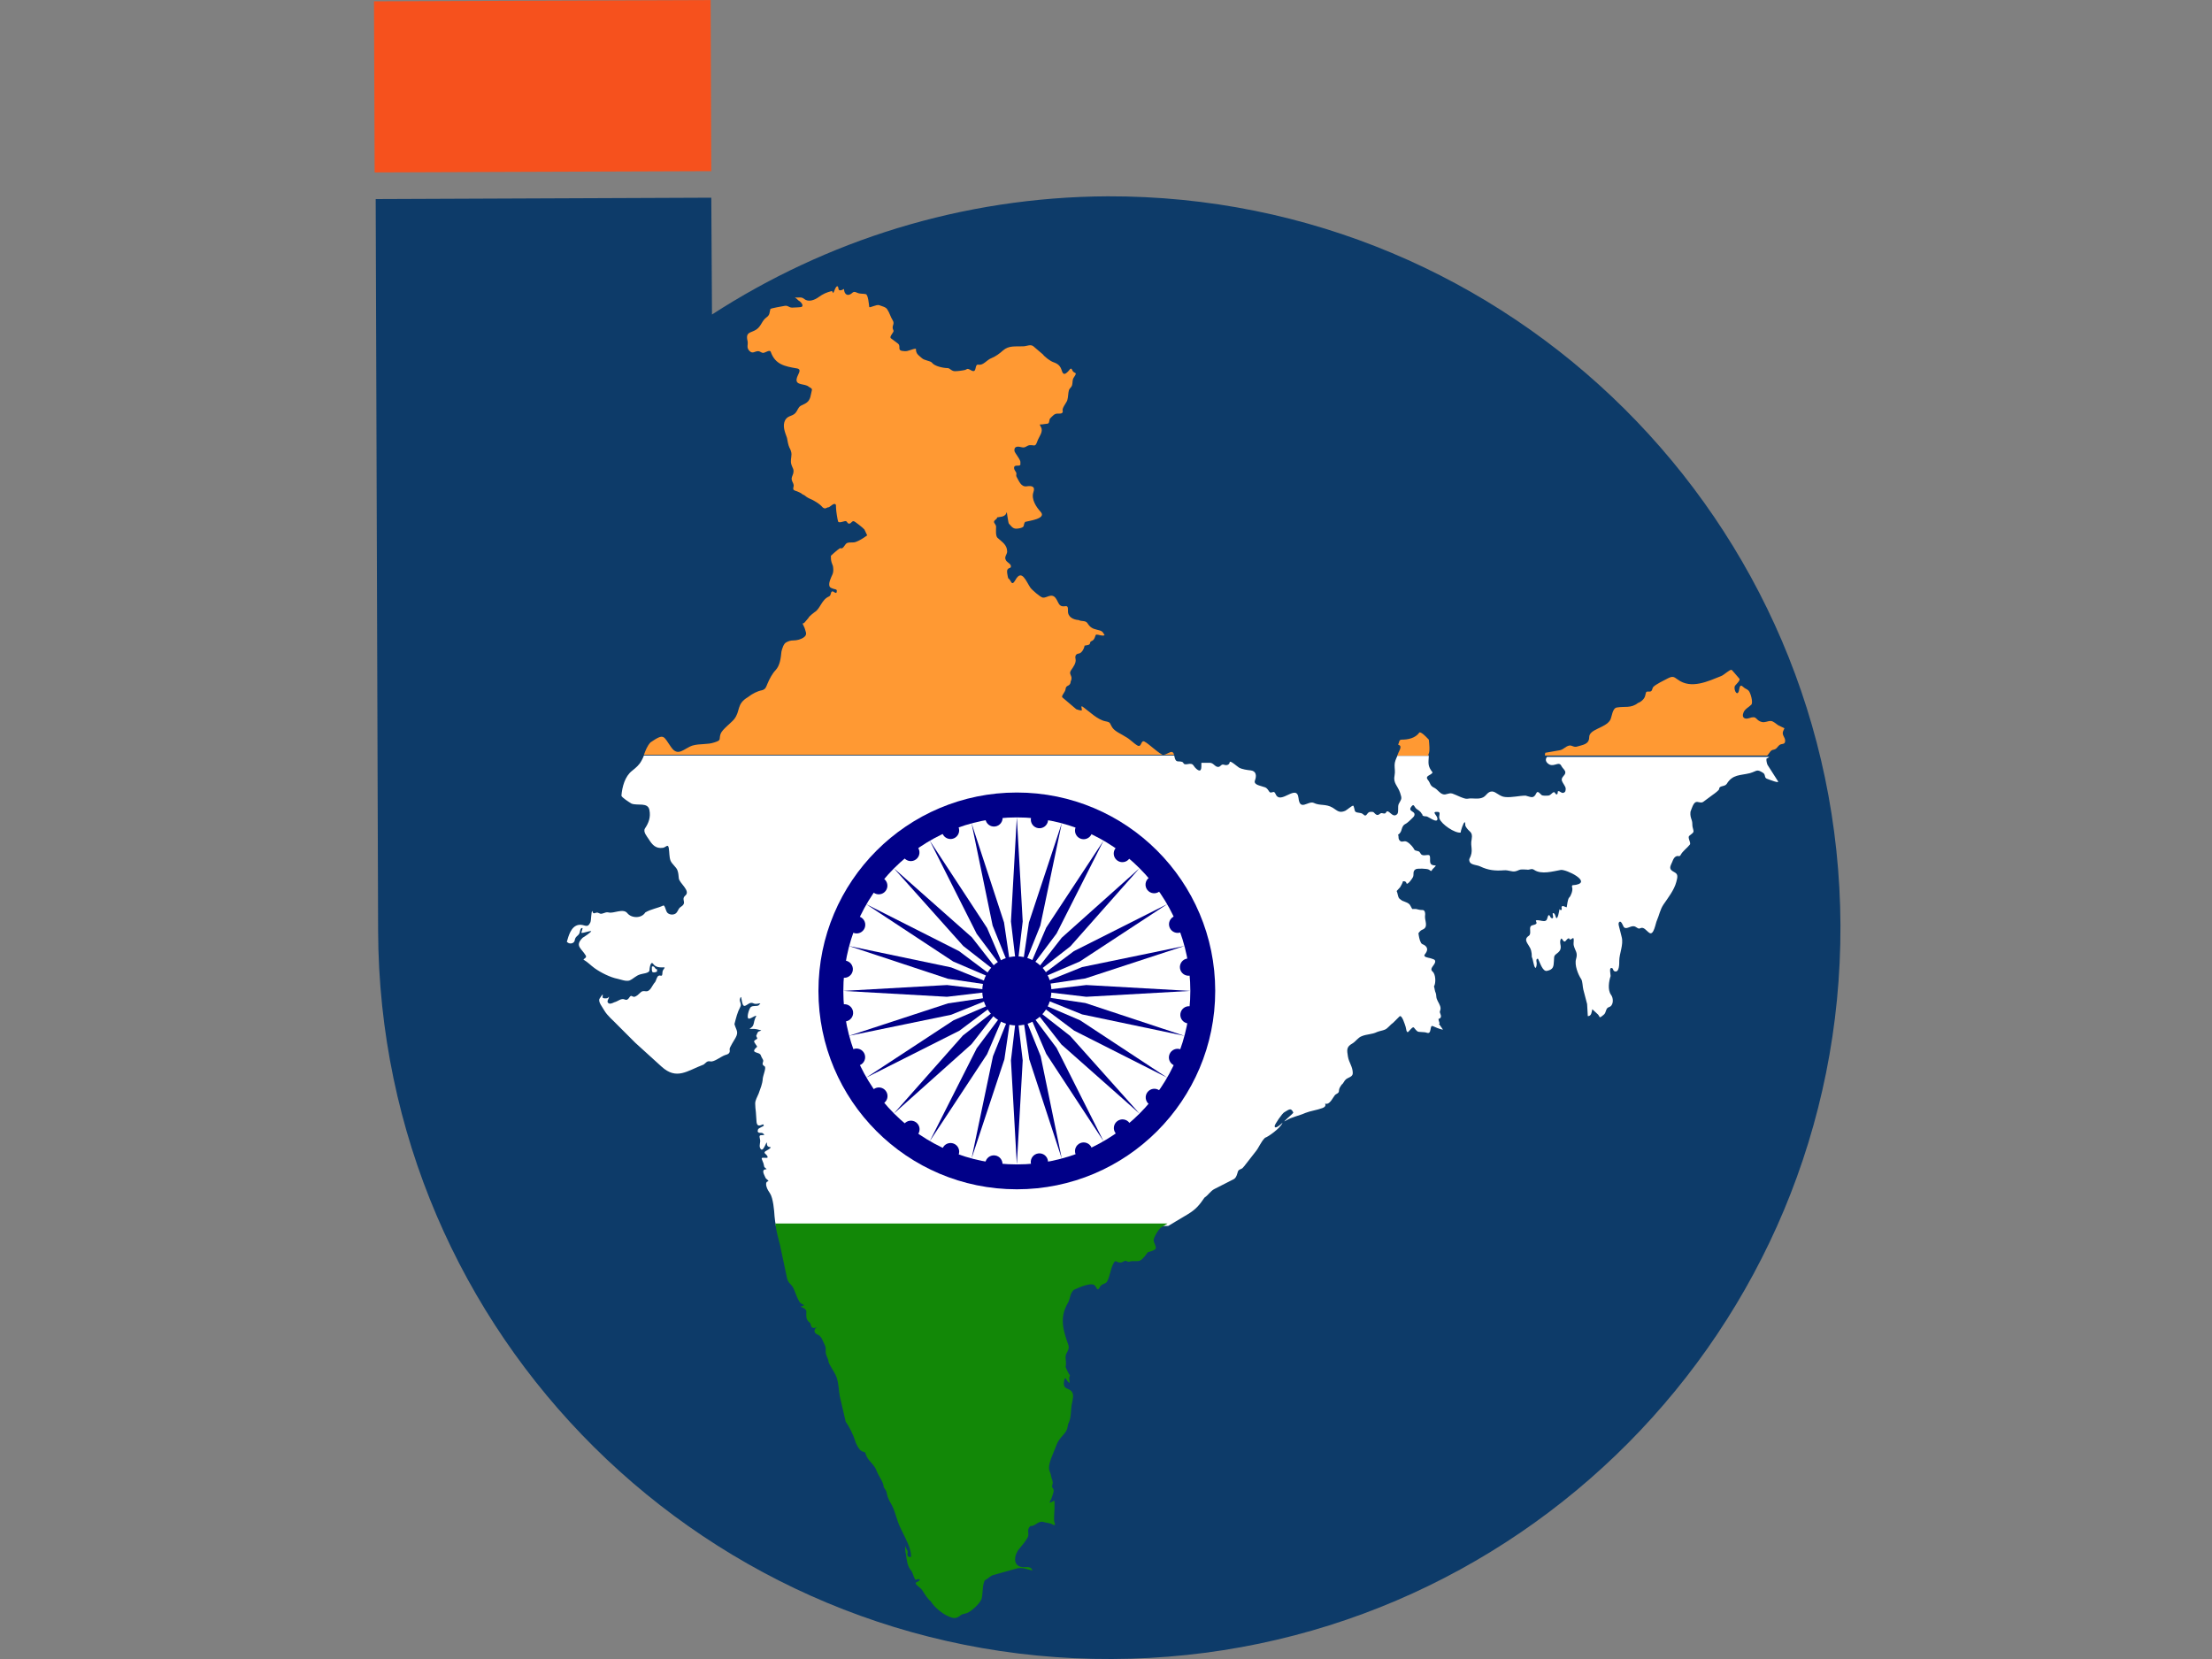 <?xml version="1.0" encoding="utf-8"?>
<!-- Generator: Adobe Illustrator 21.0.0, SVG Export Plug-In . SVG Version: 6.00 Build 0)  -->
<svg version="1.1" xmlns="http://www.w3.org/2000/svg" xmlns:xlink="http://www.w3.org/1999/xlink" x="0px" y="0px"
	 viewBox="0 0 640 480" style="enable-background:new 0 0 640 480;" xml:space="preserve">
<rect x="0" y="0" width="640" height="480" fill="#808080" stroke="none"/>
<style type="text/css">
	.st0{opacity:0.9;}
	.st1{fill:#003366;}
	.st2{fill:#F6511D;}
	.st3{fill:#FF9933;}
	.st4{fill:#FFFFFF;}
	.st5{fill:#128807;}
	.st6{fill:#000088;}
</style>
<g id="Layer_1">
	<g>
		<g class="st0">
			<path class="st1" d="M532.5,267.7c0.4,116.8-93.9,211.9-210.8,212.3c-116.8,0.5-211.9-93.7-212.3-210.7l-0.7-211.7l97.1-0.4
				L206,91c32.9-21.3,72.2-34,114.5-34.2C437,56.5,532,150.8,532.5,267.7z"/>
		</g>
		
			<rect x="108.3" y="0.2" transform="matrix(1 -3.711538e-03 3.711538e-03 1 -9.152296e-02 0.583)" class="st2" width="97.4" height="49.5"/>
	</g>
</g>
<g id="Layer_2">
	<path class="st3" d="M336.6,218.4c-0.8,0.1-4.2-3.2-5.4-3.8c-1.2-0.7-0.8,1.8-2.1,1.1c-1.2-0.7-2.1-1.8-3.4-2.5
		c-1.2-0.8-3-1.5-3.8-2.6c-0.9-1.3-0.4-1.6-2-1.9c-2.3-0.4-4.8-2.9-6.6-4.2c-0.8-0.5-0.2,0.5-0.3,1c-0.1,0.2-1.4-0.2-1.6-0.3l-4-3.4
		c-0.5-0.4,0.8-1.5,0.9-2.4c0.1-1.4,1.4-0.6,1.5-2.3c0.8-1.6-0.8-1.9,0.1-3.2c0.7-1,1.5-2.1,1.3-3.2c-0.2-0.8,0-1.5,0.9-1.6
		c0.9-0.1,1.6-1.5,1.7-2.3c0.4-0.1,0.9-0.1,1.3-0.3c0.5-0.3,0.1-0.8,0.7-1c1.1-0.4,1-1.8,1.4-1.9v0l0,0c0.8,0,1.6,0.5,2.4,0.2v0
		c-0.6-1.2-0.9-1.3-2.2-1.6c-1.3-0.3-2-0.7-2.7-1.8c-0.6-1-1.7-0.5-2.6-1c-1.6-0.1-3.2-0.9-3.1-2.7c0.1-2.4-1.1-0.6-2.3-1.6
		c-0.5-0.4-0.8-1.5-1.3-2.1c-1.2-1.5-2.6,0.1-3.7-0.1c-0.7-0.1-3.2-2.3-3.6-2.9c-1.2-1.8-2.5-5.5-4.3-2.2c-1.2,2.1-1.2,0-2.1-0.5
		c-0.1-0.4-0.6-2.4-0.1-2.6c0.1-0.3,0.5-0.3,0.8-0.5c0.5-1-1.1-1.4-1.4-2.2c-0.5-0.9,0.4-1.6,0.4-2.4c0-2-1.5-2.8-2.8-4
		c-0.6-0.6-0.4-2.4-0.4-3.2c0-0.6-0.6-1-0.6-1.4c0-0.6,0.9-0.7,0.9-1.3c0.9-0.2,1.9-0.1,2.5-0.9c0.1-0.1,0.3-0.7,0.3-0.6h0
		c0.1,0.5,0.4,3,0.6,3.3c1.2,1.4,1.5,1.7,3.3,1.3c1.5-0.4,0.7-0.8,1.4-1.8c1-0.3,6.3-0.9,4.5-2.9c-1.3-1.4-2.8-3.7-2.1-5.7
		c0.6-1.7-0.5-1.9-1.9-1.7c-1.7,0.3-2.3-1.6-3-2.8c-0.2-0.4,0.1-0.8-0.1-1.2c-0.2-0.4-0.6-0.8-0.6-1.3c0-1.4,2.2,0.1,1.8-1.5
		c0.4-0.6-1.7-2.9-1.7-3.5c-0.1-1.5,1.3-1.2,2.1-1c1.1,0.3,1.4-0.5,2.3-0.6c1.5-0.1,1.6,0.7,2.3-1.3c0.5-1.3,1.7-2.6,1-3.9
		c-0.6-1.2-0.5-0.6,0.9-0.9c1.4-0.2,1.3,0.1,1.6-1.4c0-0.2,1.2-1.3,1.4-1.4c0.9-0.6,2.4,0.3,2.4-1c-0.4-0.7,1.1-2.4,1.3-3.1
		c0.3-1,0.2-2,0.5-3c0.2-0.5,0.7-0.7,0.9-1.4c0.2-0.8,0-1.5,0.5-2.2c1.3-1.9,0-0.8-0.5-2.2c-0.4-0.9-0.8,0.2-1.2,0.5
		c-0.9,0.9-1.4,1-1.8-0.3c-0.4-1.3-1-1.9-2.4-2.4c-0.9-0.3-2.5-1.5-3.1-2.3c-0.9-0.7-1.7-1.5-2.7-2.3c-0.8-0.7-2,0-3,0
		c-2.2,0.1-4.1-0.3-5.8,1.2c-1,0.9-2.1,1.7-3.3,2.2c-1.4,0.5-2.4,2.2-3.8,1.9c-0.9-0.2-0.7,1.3-1.1,1.7c-0.6,0.7-1.8-1-2.4-0.3
		c-0.1-0.1-0.1,0-0.2,0.1c-0.8,0.2-2.3,0.4-3.1,0.4c-1,0-1.5-0.9-2.1-0.9c-1.2,0-3.8-0.5-4.6-1.6c-0.4-0.5-2.2-0.6-2.9-1.3
		c-1-0.9-1.7-1.2-1.7-2.7l0,0c-1.1,0-2.1,0.8-3.3,0.7c-2.5-0.1-0.8-1.3-1.9-2.2l-2-1.5c-0.7-0.5,1-1.8,0.7-2.3
		c-0.7-1.4,0.5-1.7-0.2-2.9c-0.7-1.1-0.9-2.2-1.6-3.2c-0.4-0.7-1.6-0.9-2.3-1.2c-0.8-0.3-2.8,0.9-2.9,0.5c-0.1-0.7-0.3-3.5-1-3.7
		c-0.9-0.2-1.6,0-2.5-0.4c-1.4-0.7-1.2,0.3-2.4,0.6c-1,0.2-1.4-0.9-1.4-1.7c-0.3,0.1-0.6,0.4-1.1,0.4c-0.7,0-0.4-0.8-0.7-1.1
		c-0.5-0.5-1.1,1.6-1.3,1.9l-0.4-0.6c-1.6,0.4-2.5,0.8-3.9,1.8c-1.1,0.8-2.9,1.5-4.1,0.5c-1-0.8-1.7-0.2-2.7-0.5l1.1,1
		c0.5,0.2,1.6,1.4,0.8,1.8c-0.2,0.1-2.3,0.2-2.7,0.2c-1,0-1.2-0.7-2.2-0.5c-0.6,0.1-4,0.7-4.1,0.9c-0.3,1-0.1,1.7-1.1,2.4
		c-1.4,1-1.5,2.5-2.9,3.5c-1.6,1.1-3.3,0.6-2.6,3.4c0.2,1.1-0.4,1.8,0.5,2.8c1,1,1.5,0.1,2.6,0.1c0.4,0,0.8,0.4,1.3,0.5
		c0.6,0.1,2-1.1,2.3-0.3c1.3,3.7,4.1,4.2,7.6,4.8c1.6,0.3,0.1,1.8-0.1,3c-0.4,2,2.4,1.3,3.5,2.3c1.3,0.7,0.9,0.7,0.7,1.9
		c-0.3,1.6-0.6,2.5-2.2,3.2c-1.4,0.6-1.3,0.8-2,2c-0.9,1.6-2.4,1-3.3,2.5c-0.9,1.7-0.1,3.5,0.5,5.2c0.1,0.7,0.4,2.2,0.7,2.8
		c0.3,0.5,0.6,1.3,0.6,1.9c0,1.1-0.4,1.9,0,3.1c0.3,1,0.8,1.2,0.5,2.5c-0.2,0.7-0.6,1.2-0.4,1.9c0.1,0.5,0.4,0.8,0.5,1.3
		c0.2,0.6-0.5,1.4,0.3,1.7c0.9,0.4,1.6,0.5,2.4,1.2c0.4,0.1,0.7,0.4,1.1,0.7c0.6,0.4,1.2,0.6,1.8,0.9c0.7,0.4,1.4,0.8,2,1.3
		c0.6,0.4,0.8,1.1,1.6,1.1l0.7-0.3c0.5,0.1,1.2-0.9,1.9-1c0.7,0,0.4,0.8,0.5,1.3c0,0.6,0.4,3.3,0.6,3.8c0.3,0.6,1.9-0.3,2.3-0.1
		c0.4,0.2,0.4,0.8,1,0.7c0.5-0.1,0.7-0.8,1.2-0.7c0.3,0,2.8,2,3.1,2.4l0.8,1.7c-1.1,0.8-2.4,1.6-3.3,1.9c-0.8,0.3-1.6,0-2.5,0.3
		c-0.7,0.3-1.1,1.9-1.9,1.5c-0.2-0.1-1.5,1-2.8,2.2c0,0.7,0,1.2,0.2,1.9c0.1,0.4,0.3,0.7,0.4,1.1c0.1,0.7,0.2,1.5-0.1,2.3
		c-0.4,0.9-1.4,2.8-0.8,3.7c0.2,0.4,1.5,0.7,1.9,0.8c0,0.3,0.2,0.1,0.1,0.5c0,1-0.9,0-1.2,0c-0.7,0-0.3,1.2-1.1,1.5
		c-2.1,0.9-2.5,3.6-4.1,4.5c-0.4,0.3-1.6,1.2-1.8,1.7c-0.1,0.1-0.9,1.1-1.1,1.3c-0.2,0.2-0.4,0.3-0.6,0.3l0.6,1.3
		c0.2,0.9,0.9,1.8-0.1,2.6c-0.9,0.7-2.1,1-3.2,1c-0.8,0-1.4,0.2-2.1,0.6c-0.7,0.4-1.1,1.8-1.3,2.6c-0.2,1.9-0.4,4-1.7,5.4
		c-0.9,0.9-1.8,2.6-2.3,3.8c-0.4,0.9-0.5,1.7-1.6,2c-1.5,0.3-2.8,1-4.1,2c-3.4,2-2.1,4-4,6.4c-1,1.2-3.4,2.9-3.9,4.2
		c-0.6,1.7,0.4,1.8-1.8,2.5c-2,0.7-4.2,0.3-6.3,0.9c-2.5,0.8-4.2,3.4-6.2,0.5c-2.3-3.2-1.9-4.2-6-1.4c-1,1.1-1.4,2.3-1.9,3.6h153.4
		C339.2,216.6,338.1,218.2,336.6,218.4L336.6,218.4z"/>
	<path class="st3" d="M413.3,218.2c0.5-0.7,0.2-3.3,0.1-4.2c-0.5-0.5-2-2.2-2.7-2.1c-1.2,1.7-3.3,2.1-5.2,2.1c-0.8,0-0.6,0.9-1,1.4
		c0.4,0.3,0.7,0.2,0.7,0.8c0,0.5-0.4,1.1-0.6,1.6c-0.1,0.3-0.2,0.6-0.4,0.9h9.1C413.3,218.5,413.3,218.4,413.3,218.2L413.3,218.2z"
		/>
	<path class="st3" d="M515.9,211.6l0.4-0.9l-1.7-0.8c-0.7-0.4-1.5-1.3-2.3-1.3c-0.9,0-1.6,0.5-2.5,0.3c-2.1-0.5-1.2-2-3.8-1.1
		c-1.2,0.4-2.1-0.2-1.6-1.5c0.3-1.1,1.6-1.7,2.3-2.4c0.6-0.6-0.2-3.5-0.8-4.1c-0.5-0.5-1-0.5-1.6-1.1c-0.8-0.8-1,0.1-1.1,0.8
		c-0.4,2.3-1.6,0.3-1.3-0.9c0.1-0.4,1.9-1.8,1.3-2.3c-0.3-0.3-2-2.4-2.2-2.5c-0.6-0.1-2.2,1.5-3,1.8c-3.8,1.5-8.7,3.9-12.6,1
		c-1.2-0.9-1.5-1-2.9-0.3c-1,0.5-3.4,1.7-4.1,2.4c-0.5,0.5-0.2,1.5-1.3,1.4c-1.1-0.1-0.8,0.3-1.1,1.2c-0.2,0.9-1.2,1.8-2.1,2.1
		c-2,1.6-3.9,0.9-6.1,1.3c-1.3,0.2-1.4,2.6-1.9,3.6c-1.4,2.4-6.1,2.6-6.1,5c0,2.1-1.9,2.2-3.5,2.7c-0.9,0.3-1.5-0.4-2.2-0.3
		c-1.2,0.2-1.8,1.3-3,1.4l-4,0.7c-0.1,0.3-0.1,0.5-0.1,0.8h64.3c0.1-0.1,0.1-0.1,0.2-0.2c0.6-0.7,0.8-1.4,1.7-1.5
		c0.9-0.2,1-0.8,1.6-1.3c0.7-0.6,1.7,0,1.7-1.3C516.5,213.3,515.5,212.7,515.9,211.6L515.9,211.6z"/>
	<path class="st4" d="M448.3,221.2c1.5,0.7,2.8-1.1,3.5,0.5c0.3,0.6,1.1,1.1,1.1,1.8c0,0.9-1.3,1.3-1,2.4c0.3,0.8,1,1.5,1.1,2.2
		c0,0.6,0,1.1-0.7,1.3c-0.6,0.1-0.9-0.5-1.4-0.5c-0.4,0,0,0.6-0.4,0.9c-0.4,0.3-0.6-0.7-0.9-0.6c-0.6,0.1-0.9,1-1.8,1
		c-0.4,0-1.5,0.1-1.8-0.2c-0.4-0.3-1.1-1.4-1.5-0.5c-0.8,1.7-1.5,1.1-3.1,0.7c-1.8,0-4,0.6-5.9,0.4c-1.6-0.1-2.7-1.6-3.8-1.6
		c-1.3,0-1.6,1.2-2.6,1.7c-1.4,0.7-3,0.1-4.5,0.4c-0.9,0.2-3.4-1.2-4.4-1.5c-1.1-0.3-1.8,0.5-2.7,0.2c-1-0.3-1.5-1.3-2.4-1.8
		c-1.5-0.7-1.1-1.3-2-2.4c-0.9-1.2,0.9-1.2,1.4-2.1c-1.5-1.9-1.2-2.7-1.1-4.8h-9.1c-0.4,0.9-0.8,1.7-0.8,2.7c0,1.1,0.2,1.8,0,2.9
		c-0.5,2.3,0.9,3,1.6,5.1c0.6,1.8,0.4,1.7-0.4,3.2c-0.4,0.8,0.1,2.5-0.5,3c-1.4,1.3-2.5-1.9-3.2-0.5c-0.3,0.6-1.1,0-1.5,0.2
		c-0.4,0.2-0.7,0.7-1.3,0.4c-0.8-0.5-0.5-0.9-1.7-0.8c-1.1,0-1,1.8-2.1,0.7c-0.7-0.7-2.1-0.2-2.4-1c-0.1-0.3-0.3-1.5-0.5-1.5
		c-0.4,0-1.7,1.2-2.3,1.5c-1.7,0.7-2.2,0-3.6-0.9c-2-1.2-3.7-0.5-5.5-1.4c-1.6-0.7-4,2.5-4.4-1.4c-0.5-4.3-5.2,2.1-6.6-1.1
		c-0.5-1.1-0.7-0.5-1.5-0.5c-0.5,0-0.7-1.4-1.9-1.6c-1-0.4-3.1-0.6-2.6-1.9c0.5-1.3,0.4-2.7-1.2-2.9c-1-0.1-2.5-0.3-3.4-0.8
		c-0.5-0.3-2.6-2.2-2.7-1.6c-0.1,0.8-0.9,1-1.5,0.8c-1.1-0.4-1,0.6-1.9,0.6c-1-0.1-1.2-1.1-2.3-1.2l-2.5,0c-0.1,0.5,0.4,3.3-1.4,1.8
		c-1.2-1-0.7-1.8-2.7-1.4c-1.4,0.2-0.8-0.5-1.6-0.7c-1.1-0.3-1.7,0.4-2.1-1.5c0-0.1,0-0.2-0.1-0.3H186.3c-0.2,0.5-0.4,1-0.7,1.5
		c-0.7,1.3-1.6,2-2.7,2.9c-2.1,1.6-2.9,4.7-3.1,7.2c0,0.5,2.4,2,2.9,2.3c1.7,0.7,4.8-0.5,5.2,1.9c0.4,2-0.2,3.7-1.3,5.3
		c-0.6,1,0.6,2.3,1.1,3.1c1,1.6,2,2.8,4.1,2.5c0.8-0.1,1.5-1.3,1.7,0.1c0.2,1.2,0.1,2.5,0.5,3.6c0.4,1,1.7,1.9,2,2.8
		c0.3,0.8,0.3,1.4,0.4,2.3c0.1,1.4,3.5,3.6,1.9,5c-1.4,1.2,0.6,2-1.2,3.2c-0.9,0.6-0.7,0.9-1.3,1.7c-0.6,0.8-2,0.8-2.7,0.1
		c-0.5-0.5-0.7-2.3-1.2-2.1c-1.7,0.8-3.5,1-5.2,2c-1.1,1.8-4,1.7-5.2,0.2c-1.2-1.5-4,0.2-5.4-0.2c-1.1-0.3-1.9,0.8-2.8,0.2
		c-1-0.6-1.6,0.8-1.9-0.6c-0.4,0-0.3,2.7-0.6,3.3c-0.9,1.9-1.7,0.4-3.4,0.7c-2.2,0.4-2.9,3.2-3.4,4.9l0,0c0.1,0.1,0.3,0.2,0.4,0.3
		c0.7,0.4,1.8,0.1,1.9-0.8c0.2-1.2,1-1.1,1.4-2.1c0.1-0.4,0.2-1.5,0.8-1.4c0.2,0-0.3,1.1-0.3,1.4c0.7,0.1,1.9-0.5,2.8-0.5
		c0.5,0-2.3,1.9-2.4,1.9c-2.4,2.4-0.4,3,0.9,5.2c0.4,0.7-1,1-0.6,1.2c1.2,0.7,2,1.6,3.1,2.4c1.8,1.3,4.6,2.7,6.7,3.1
		c0.9,0.2,2.4,0.8,3.4,0.5c1.2-0.5,1.8-1.4,3.2-1.8c0.5-0.2,2.5-0.3,2.6-1.1c0-0.4,0.3-3,1.1-1.9c0.8,1.1,2,1,3.3,1
		c0,0.3-0.4,0.6-0.5,0.9c-0.2,0.4-0.1,0.8-0.2,1.2c-0.1,0.6-0.6,0.1-1,0.3c-0.6,0.2-0.7,1.4-1.1,1.9c-0.8,0.8-1.3,2.8-2.7,2.6
		c-1.3-0.2-1.3,0.3-2.3,1.1c-0.7,0.5-1,0.7-1.7,0.3c-0.7-0.4-0.8,1.5-2,1c-1.1-0.5-1.9,0.5-3.1,0.8c-0.4,0.2-1.4,0.7-1.8,0.1
		c-0.4-0.5,0.3-1.1,0.3-1.7c-0.1,0-0.2,0.3-0.5,0.4c-0.3,0.1-1.1,0.1-1.3-0.1c-0.1-0.1,0-0.8,0-1c-0.1,0-0.8,1-0.9,1.2
		c-0.6,0.9,0.9,2.6,1.3,3.4c1,1.7,2.6,2.9,3.9,4.3l5.1,5.1l7.6,6.9c4.4,4,7.4,1.2,12.2-0.6c0.8-0.6,0.9-1.1,2-0.9
		c1,0.2,3-1.4,4.1-1.8c1.1-0.3,1.6-0.6,1.4-1.7c-0.1-0.5,1.4-2.7,1.7-3.3c1-1.8,0.2-2.2-0.3-4c0.5-1.9,0.8-3.3,1.7-5
		c0.5-1-0.5-1.5,0-2.6c0.5-1.2,0.2,2.8,1.4,2.3c0.8-0.3,1.4-1.2,2.4-0.7c0.6,0.3,1.2,0.1,1.8,0c0.4,0,0.2,0,0.1,0.1
		c-0.1,0.1-0.2,0.3-0.3,0.4c-0.6,0.5-1.7,0-2.4,0.6c-0.5,0.5-1.5,3.7-0.3,3.3c0.5-0.1,1.6-0.9,1.9-0.8c0.1,0-0.4,0.8-0.4,1
		c-0.3,0.7-0.2,1.4-0.7,2.1c-0.4,0.5-1.4,0.8-0.2,0.7c1.1-0.1,1.8,0.2,2.7,0.4c0.2,0.1-0.7,0.3-0.8,0.4c-0.3,0.3-0.4,0.8-0.6,1.2
		c0,0.2,0.5,0.8,0.2,0.9c-1,0.6-1,0.6-0.4,1.5c0.6,0.9,0.6,0.6,0,1.2c-1.4,1.5,1.2,1,1.5,2c0.2,0.5,0.3,0.7,0.6,1.2
		c0.5,0.8-0.7,1.3,0.5,2c0.6,0.3-0.4,2.6-0.5,3.5c-0.1,1.7-0.7,2.9-1.2,4.4c-0.4,1-1,1.9-1,2.9c0,0.8,0.1,1.6,0.2,2.5
		c0.1,1,0.1,1.9,0.2,2.9c0.2,1.3,0.9,1,1.9,0.6c0,0,0,0,0,0c0.1,0.1,0.2,0.3,0.2,0.4c-0.1,0.1-0.5,0.3-0.7,0.4c-0.3,0.2-1,0.4-1,0.8
		c0,0.2-0.2,0.4,0,0.6c0.2,0.4,0.8,0.2,1.2,0.3c0.1,0,1,0.6,0.4,0.6c-1.4,0-1.2,0.2-1,1.3c0.2,0.8-0.3,1.6,0,2.4
		c0.9,2.1,2-2.8,2-1.2c0,1.6,1.9,0.5,0.7,1.5c-0.6,0.5-2,0.8-1.1,1.5c0.3,0.2,1,1.1,0.3,1.1c-1.5,0-1.7-0.3-1.1,1.1
		c0.2,0.4,0.3,0.9,0.4,1.4c0.1,0.4,0.6,0.5,0.7,0.8c-1.8,0-0.6,1.7-0.3,2.5c0.1,0.3,1.2,0.9,0.7,1c-0.7,0.1-0.6,1.1-0.4,1.6
		c0.1,0.5,0.7,1.5,1,1.9c0.9,1.4,1.2,4.9,1.3,6.6c0.1,1,0.2,1.9,0.4,2.8h113.5l5.7-3.4c2.3-1.4,3.3-2.6,4.8-4.8
		c1.1-0.7,1.7-1.9,2.9-2.5l5.5-2.8c1.2-0.6,1-2.4,1.6-2.7c0.8-0.5,0.7-0.1,1.5-1.1l3.2-4.1c1.1-1.3,1.5-2.8,2.8-4.1
		c1-0.3,4.4-2.8,5-4.2c0.1-0.2,0.1-0.2,0-0.1c-0.5,0.5-2.2,2-2.2,0.9c0-0.5,2.2-3.7,2.8-4c1.4-0.8,1.9-1.4,2.6,0.1
		c0.1,0.2-3.9,3.4-2.1,2.3c1.8-1.1,3.6-1.3,5.6-2.2c1.5-0.6,3.3-0.8,4.9-1.4c1.4-0.5,0.7-1.3,0.8-1.3c1.3,0.5,2.2-1.7,2.8-2.4
		c0.4-0.5,1.2-0.5,1.2-1.3c0-0.7,0.4-1.2,0.8-1.8c0.5-0.3,0.7-1.1,1.2-1.5c0.7-0.6,2-0.7,2-1.8c0-1.9-1.1-3-1.4-4.8
		c-0.3-1.9-0.5-2.8,1.3-3.8c1-0.6,1.6-1.7,2.7-2.1c1.4-0.6,3-0.5,4.4-1.2c0.7-0.3,1.6-0.4,2.3-0.7c0.9-0.4,1.5-1.4,2.4-2l1.8-1.8
		c0.7-0.7,1.6,2.4,1.8,3c0.1,0.2,0.2,2,0.8,1.4c1.9-2.1,1.2-1.2,2.6-0.1c0.4,0.3,1.9,0.1,2.7,0.4c1.6,0.6,0.7-2.4,1.8-1.9
		c0.5,0.2,1.9,0.9,2.9,1l-1.2-1.7c0.1,0,0.2,0,0.2,0c0-0.4-0.3-0.9-0.3-1.4c0.9-0.2,0.8-0.9,0.5-1.6c-0.3-0.7,0.1-0.7,0.1-1.4
		c0-1-0.8-1.9-1.1-2.8c-0.2-0.5-0.1-1.2-0.3-1.7c-0.3-0.6-0.3-1.3-0.5-1.9c0.6-1,0.5-3.5-0.4-4.3c-1-0.8,0.4-1.7,0.7-2.6
		c0.3-1-0.7-1-1.5-1.3c-0.4-0.1-2-0.3-1.5-1c0.8-1,1.1-1.9,0-2.7c-0.4-0.3-0.8-0.2-1.1-0.8c-0.4-0.7-0.6-1.9-0.7-2.7
		c0.3-0.4,0.6-0.8,1.1-1c1.9-0.7,0.7-2.6,0.8-3.9c0.1-0.6,0.1-1.8-0.7-1.8c-0.7,0-1.2-0.1-1.9-0.3l-1.1,0c-0.2-0.3-0.3-0.6-0.5-0.9
		c-0.4-0.9-1.5-1.1-2.4-1.5c-0.3-0.2-0.6-0.4-0.9-0.7c-0.4-0.6-0.4-1.5-0.7-2.1l1-1.1c0.2-0.3,0.8-1.4,0.8-1.7
		c0.5-0.1,0.9,0,1.1,0.7c0.5,0.1,1.6-1.5,1.8-1.9c0.4-0.8-0.2-1.7,0.8-2.3c0.5-0.3,3.3-0.2,3.8,0.1c0.5,0.2,0.6,0.8,1,0
		c0.2-0.3,1-0.9,1-1.2c-2.3,0-1.4-1.5-1.7-2.7c-0.2-0.8-1.7,0.2-2.5-0.5c-0.2-0.2-0.4-0.8-0.8-0.9c-0.9-0.3-1,0-1.5-1
		c-0.4-0.6-1.6-1.9-2.4-1.9c-0.5,0-1,0.3-1.4-0.1c-0.7-0.6-0.3-1.2-0.6-1.8c1.5-0.9,0.6-2.4,2.3-3.2c0.3-0.1,2.1-1.8,2.3-2.1
		c0.9-1.7-2.2-1.2-0.6-3c0.6-0.7,0.7,0.3,1.3,0.8c0.4,0.3,1.3,0.8,1.5,1.4c0.5,0.1-0.3,0.8,1.4,0.8c0.5,0,3.2,2.2,3.2,0.7
		c0-1-1.9-2.1,0-2c1.2,0,0.2,1.2,0.6,2c0.6,1.6,4.4,4.2,6.1,4c0-0.4,0.8-3,1.2-3c0.2,0,0.1,0.9,0.2,1.1c1,1.9,2.2,1.4,1.8,3.8
		c-0.5,2.3,0.7,3.2-0.7,5.8c-0.1,1.8,2,1.5,3.2,2.1c2.3,1.1,4.3,1.3,6.9,1.1c1.2-0.1,2.2,0.5,3.2,0.3c0.6-0.1,1-0.4,1.5-0.5
		c0.6-0.1,1.3,0,1.8,0c0.9,0.2,1.4-0.5,2.2,0.1c2.1,1.4,5.4,0.4,7.7,0c1.6-0.2,8.9,3.4,4.4,4.3c-0.8,0.2-1.4-0.2-1.1,0.9
		c0.2,0.7-0.4,2.4-0.9,2.8c-0.4,0.4-0.6,2.2-0.7,2.8c-0.4,0-1.4-0.8-1.5,0c0,0.2,0.2,0.7-0.1,0.8c-0.1,0.1-0.4-0.1-0.4-0.2
		c-0.1,0-0.1,0-0.1,0c0,0.1-0.6,3.8-1.1,2.1c-0.1-0.3-0.3-1.1-0.8-1c-0.3,0.1,0.6,1.9-0.5,1.4c-0.3-0.2-0.5-1.3-0.9-0.6
		c-0.3,0.7-0.2,1.5-1.2,1.5c-0.7,0-1.6-0.4-2.3-0.2c-0.1,0.3,0.5,0.8-0.1,1.1c-0.7,0.4-1.6,0.1-1.6,1.3c0,0.6,0.2,1.6-0.3,2
		c-1.2,0.8-1,1.5-0.2,2.7c0.8,1.2,1,2,1,3.5c0.4,0.7,0.5,2.6,1,3.1c0.3,0.3,0.5-1.2,0.4-1.5c-0.1-0.4-0.2-1.2,0.4-1.1
		c0.5,0.9,1.3,3.8,2.6,3.5c1.9-0.4,1.9-1.3,2-2.9c0.1-1.5-0.1-1.4,1.2-2.4c1.6-1.4,0.1-2.6,0.8-3.9c0.3-0.6,0.6,0.8,1.1,0.7
		c0.4,0,0.7-1,1.3-0.9c0.2,0.8,0.9-0.1,1.2-0.1c0.3,0.5,0,1.3,0.1,2c0.4,1.8,1.3,2.1,0.7,4.1c-0.5,1.7,0.6,4.5,1.5,5.8
		c0.4,0.6,0.4,2.3,0.6,3l1.1,4.2l0.2,3.5c1.1,0,1.1-1.2,1.3-2c0,0,1.1,1,1.3,1.2c1.2,0.9,0.3,1.8,2,0.4c0.8-0.6,0.5-1.9,1.5-2.2
		c1.4-0.4,1.4-2.6,0.6-3.6c-1-1.4-0.6-3.9-0.1-5.4c0-0.5-0.4-2.2,0.1-2.3c0.7-0.2,0.5,0.7,1,0.9c1.5,0.6,1.4-2.4,1.4-3
		c0-2.1,1.3-4.7,0.7-6.9l-0.6-2.4c-0.1-0.5-0.6-1.7,0-2c0.5-0.3,1,1.2,1.2,1.5c0.7,0.9,1.9-0.4,3-0.2c0.6,0.1,1.2,0.9,1.7,0.6
		c1.1-0.6,1.8,0.7,2.7,1.3c1.3,0.9,1.8-2.8,2.2-3.6c0.7-1.6,0.9-3.1,1.9-4.6c1.3-1.9,3.1-4.2,3.7-6.5c0.2-0.9,0.7-2.1-0.3-2.7
		c-1-0.6-1.9-0.9-1.2-2.4c0.4-0.7,0.6-1.9,1.4-2.3c0.7-0.4,1,0.3,1.4-0.5c0.6-1.1,1.8-1.9,2.6-2.9c0.5-0.5-0.8-2.1-0.1-2.6
		c1.5-1.2,1.3-0.9,0.9-2.6c-0.1-0.6,0-1.2-0.2-1.8c-0.3-0.9-0.5-1.4-0.4-2.5c0.3-0.8,0.8-2.5,1.5-2.8c0.7-0.3,1.5,0.4,2.2-0.1l2.7-2
		c0.6-0.4,1.9-1.4,1.9-1.7c0-1.1,1.6-0.6,2.2-1.5c1.7-2.8,3.9-2.4,6.7-3.1c2.1-0.6,1.9-1.3,3.8-0.1c0.8,0.5,0.3,1.4,1.1,1.7
		c0.8,0.3,3.8,1.5,3.2,0.7l-3-4.7c-0.2-0.4-0.4-1.4-0.3-1.8c0,0,0.5-0.2,0.8-0.5h-64.3C447,219.7,447.2,220.6,448.3,221.2
		L448.3,221.2z"/>
	<path class="st4" d="M188.9,281.3c0.4,0.1,0.8,0,1.2-0.2v-0.7c-0.2,0.1-0.2,0-0.4-0.1c-0.2-0.2-0.4-0.7-0.8-0.7
		c-0.4,0-0.3,0.2-0.3,0.5c0,0.2,0,0.4,0,0.6C188.7,280.9,188.6,281.2,188.9,281.3L188.9,281.3z"/>
	<path class="st5" d="M225.7,360.3l1.9,9c0.1,0.6,0.3,1.3,0.7,1.8c0.9,1,1.1,1.1,1.6,2.4c0.5,1.3,0.8,2.2,1.5,3.3
		c0.9,0.9,2.1,0.7,0.3,1.2c0,0.2,1.6,0.6,1.6,1.4c0,1.4-0.2,2.4,0.9,3.2c0.5,0.3,0.3,1.2,0.8,1.5c0.2,0.1,0.5,0.2,0.7,0.1
		c0.1,0,0.6-0.2,0.6-0.1c-0.8,0.3-0.9,1.5,0,1.9c1.6,0.7,1.6,1.8,2.3,3.1c0.4,0.7,0.3,1.3,0.3,2.1c0,1,0.8,1.9,0.8,2.8
		c0.4,1.2,1.5,2.6,2.1,3.9c0.9,1.8,0.8,4.6,1.3,6.6l1.6,6.9c1,1.3,2.2,3.8,2.7,5.4c0.2,0.9,1.2,2.8,2,3.1c1.5,0.6,0.6,0,1.4,1.6
		c0.7,1.4,2.2,2.3,2.8,4c0.6,1.6,2,3.2,2.1,4.8c0.5,0.8,0.7,0.9,0.9,1.8c0.2,1.4,0.9,2.4,1.5,3.5c1,2,1.4,4.4,2.4,6.4
		c0.9,2,2.2,4.2,2.8,6.3c0.2,0.7,0.3,1.4,0.3,2c0,0.4-1.4,0.3-1-1c0.2-0.7-0.6-1.3-0.6-1.9c-0.3,0,0,1.9,0.1,2.2
		c0.2,1.5,0.4,3.6,1.5,4.8c0.5,0.5,1,2.9,1.4,2.7c0.5-0.3,1.6-0.3,0.9,0.3c-0.3,0.3-1.2,0.3-0.9,0.9c0.5,0.7,1.3,1,1.9,1.9
		c0.5,0.8,1.6,2.6,2.4,3.1c1,1.7,3.3,3.6,5.2,4.4c1.4,0.6,2.2,0.7,3.5-0.4c0.4-0.3,1.1-0.4,1.5-0.5c1.3-0.3,4.1-2.9,4.5-4.2
		c0.4-1.3,0.2-4.4,1-5.4c0.8-0.4,1.6-1.3,2.4-1.5l6.8-1.9c1.6-0.4,3.1,0.3,4.5,0.6c-0.4-1.5-2.1-0.8-3-1c-2.9-0.4-2.2-3.8-0.7-5.4
		c0.7-0.8,1.8-2.2,2.3-3.1c0.7-1.2-0.5-2.3,0.9-3.4c1.3,0.2,2.2-1.7,3.9-1.1c0.6,0.2,1.9,0.3,2.3,0.6c0.6,0.4,1.1,0.4,0.7-0.5
		c-0.3-0.7,0-3,0-3.9v-2.4c-0.3,0-1.2,0.7-1.4,0.5c-0.1-0.1,0.6-1.1,0.6-1.4c0.2-0.8,1-2.1,0.2-2.9c-0.3-0.3,0.1-1,0.1-1.4
		c0-0.6-0.4-1.3-0.5-2c-0.1-0.8-0.6-1.4-0.6-2.3c0-1.9,1.6-4.9,2.2-6.7c0.4-1.1,1.1-1.9,1.9-2.8c0.4-0.5,0.7-0.8,1-1.4
		c0.3-0.6,0.3-1.3,0.5-1.9c1-1.9,0.6-4.1,1.1-6.1c0.2-1,0.5-2.2,0-3c-0.9-1.4-2.4-0.6-2.4-2.6c0-0.2,0.2-2,0.6-1.3
		c0.2,0.3,0.7,1.2,1.1,1.2c0-0.7-0.4-1.5,0.1-2.1c-0.3-0.3-1.2-2.1-1.3-2.6c0.3-0.8,0-1.9,0-2.8c0-1.3,1.3-1.9,0.8-3.5
		c-1.5-4.2-2.6-7.8-0.2-12c0.7-0.9,0.7-3.4,2-4c1.1-0.5,5.2-2.4,6-1c0.8,1.4,0.8,1.1,1.5,0c0.5-0.7,1.5-0.6,1.9-1.3
		c0.8-1.4,1-3.5,1.7-4.9c0.8-1.8,0.9-0.6,2.1-0.6c0.5,0,0.9-0.3,1.4-0.5c0.5-0.1,0.8,0.5,1.4,0.2c0.9-0.3,2.2,0.1,3-0.3
		c0.9-0.5,1.6-1.6,2.2-2.4c0.5-0.1,2.2-0.6,2.3-1.1c0.1-0.7-0.5-1.5-0.6-2.2c-0.2-0.8,1.5-3.5,2.2-3.9l1.8-1.1H224.3
		C224.7,356.6,225.2,358.4,225.7,360.3L225.7,360.3z"/>
	<circle class="st6" cx="294.2" cy="286.7" r="57.4"/>
	<circle class="st4" cx="294.2" cy="286.7" r="50.2"/>
	<circle class="st6" cx="294.2" cy="286.7" r="10"/>
	<ellipse transform="matrix(0.131 -0.991 0.991 0.131 8.292 596.009)" class="st6" cx="343.9" cy="293.3" rx="2.5" ry="2.5"/>
	<path class="st6" d="M294.2,336.9l1.7-30.1l-1.7-14.4l-1.7,14.4L294.2,336.9z"/>
	
		<ellipse transform="matrix(0.383 -0.924 0.924 0.383 -72.401 503.505)" class="st6" cx="340.6" cy="305.9" rx="2.5" ry="2.5"/>
	<path class="st6" d="M281.1,335.2l9.5-28.7l2.1-14.3l-5.4,13.4L281.1,335.2L281.1,335.2z"/>
	
		<ellipse transform="matrix(0.609 -0.793 0.793 0.609 -121.039 389.14)" class="st6" cx="334" cy="317.3" rx="2.5" ry="2.5"/>
	<path class="st6" d="M269,330.2l16.6-25.2l5.7-13.3l-8.7,11.6L269,330.2L269,330.2z"/>
	
		<ellipse transform="matrix(0.793 -0.609 0.609 0.793 -131.694 265.181)" class="st6" cx="324.8" cy="326.6" rx="2.5" ry="2.5"/>
	<path class="st6" d="M258.6,322.2l22.5-20.1l8.9-11.4l-11.4,8.9L258.6,322.2z"/>
	
		<ellipse transform="matrix(0.924 -0.383 0.383 0.924 -103.627 145.287)" class="st6" cx="313.4" cy="333.1" rx="2.5" ry="2.5"/>
	<path class="st6" d="M250.6,311.8l27-13.6l11.6-8.7l-13.3,5.7L250.6,311.8L250.6,311.8z"/>
	
		<ellipse transform="matrix(0.991 -0.131 0.131 0.991 -41.344 42.12)" class="st6" cx="300.7" cy="336.5" rx="2.5" ry="2.5"/>
	<path class="st6" d="M245.6,299.7l29.6-6.1l13.4-5.4l-14.3,2.1L245.6,299.7L245.6,299.7z"/>
	
		<ellipse transform="matrix(0.131 -0.991 0.991 0.131 -83.59 577.708)" class="st6" cx="287.6" cy="336.5" rx="2.5" ry="2.5"/>
	<path class="st6" d="M243.9,286.7l30.1,1.7l14.4-1.7l-14.4-1.7L243.9,286.7z"/>
	
		<ellipse transform="matrix(0.383 -0.924 0.924 0.383 -138.048 459.639)" class="st6" cx="274.9" cy="333.1" rx="2.5" ry="2.5"/>
	<path class="st6" d="M245.6,273.7l28.7,9.5l14.3,2.1l-13.4-5.4L245.6,273.7L245.6,273.7z"/>
	
		<ellipse transform="matrix(0.609 -0.793 0.793 0.609 -155.962 336.875)" class="st6" cx="263.6" cy="326.6" rx="2.5" ry="2.5"/>
	<path class="st6" d="M250.6,261.6l25.2,16.6l13.3,5.7l-11.6-8.7L250.6,261.6L250.6,261.6z"/>
	
		<ellipse transform="matrix(0.793 -0.609 0.609 0.793 -140.609 220.381)" class="st6" cx="254.3" cy="317.3" rx="2.5" ry="2.5"/>
	<path class="st6" d="M258.6,251.2l20.1,22.5l11.4,8.9l-8.9-11.4L258.6,251.2z"/>
	<ellipse transform="matrix(0.924 -0.383 0.383 0.924 -98.22 118.095)" class="st6" cx="247.7" cy="305.9" rx="2.5" ry="2.5"/>
	<path class="st6" d="M269,243.2l13.6,27l8.7,11.6l-5.7-13.3L269,243.2L269,243.2z"/>
	
		<ellipse transform="matrix(0.991 -0.131 0.131 0.991 -36.182 34.394)" class="st6" cx="244.3" cy="293.3" rx="2.5" ry="2.5"/>
	<path class="st6" d="M281.1,238.2l6.1,29.6l5.4,13.4l-2.1-14.3L281.1,238.2L281.1,238.2z"/>
	
		<ellipse transform="matrix(0.131 -0.991 0.991 0.131 -65.316 485.822)" class="st6" cx="244.3" cy="280.1" rx="2.5" ry="2.5"/>
	<path class="st6" d="M294.2,236.5l-1.7,30.1l1.7,14.4l1.7-14.4L294.2,236.5z"/>
	
		<ellipse transform="matrix(0.383 -0.924 0.924 0.383 -94.187 393.996)" class="st6" cx="247.7" cy="267.5" rx="2.5" ry="2.5"/>
	<path class="st6" d="M307.2,238.2l-9.5,28.7l-2.1,14.3l5.4-13.4L307.2,238.2L307.2,238.2z"/>
	
		<ellipse transform="matrix(0.609 -0.793 0.793 0.609 -103.702 301.954)" class="st6" cx="254.3" cy="256.1" rx="2.5" ry="2.5"/>
	<path class="st6" d="M319.3,243.2l-16.6,25.2l-5.7,13.3l8.7-11.6L319.3,243.2L319.3,243.2z"/>
	
		<ellipse transform="matrix(0.793 -0.609 0.609 0.793 -95.805 211.467)" class="st6" cx="263.6" cy="246.8" rx="2.5" ry="2.5"/>
	<path class="st6" d="M329.7,251.2l-22.5,20.1l-8.9,11.4l11.4-8.9L329.7,251.2z"/>
	
		<ellipse transform="matrix(0.924 -0.383 0.383 0.924 -71.027 123.504)" class="st6" cx="274.9" cy="240.3" rx="2.5" ry="2.5"/>
	<path class="st6" d="M337.7,261.6l-27,13.6l-11.6,8.7l13.3-5.7L337.7,261.6L337.7,261.6z"/>
	
		<ellipse transform="matrix(0.991 -0.131 0.131 0.991 -28.456 39.557)" class="st6" cx="287.6" cy="236.9" rx="2.5" ry="2.5"/>
	<path class="st6" d="M342.7,273.7l-29.6,6.1l-13.4,5.4l14.3-2.1L342.7,273.7L342.7,273.7z"/>
	
		<ellipse transform="matrix(0.131 -0.991 0.991 0.131 26.59 504.097)" class="st6" cx="300.7" cy="236.9" rx="2.5" ry="2.5"/>
	<path class="st6" d="M344.4,286.7l-30.1-1.7l-14.4,1.7l14.4,1.7L344.4,286.7z"/>
	
		<ellipse transform="matrix(0.383 -0.924 0.924 0.383 -28.54 437.86)" class="st6" cx="313.4" cy="240.3" rx="2.5" ry="2.5"/>
	<path class="st6" d="M342.7,299.7l-28.7-9.5l-14.3-2.1l13.4,5.4L342.7,299.7L342.7,299.7z"/>
	
		<ellipse transform="matrix(0.609 -0.793 0.793 0.609 -68.78 354.217)" class="st6" cx="324.8" cy="246.8" rx="2.5" ry="2.5"/>
	<path class="st6" d="M337.7,311.8l-25.2-16.6l-13.3-5.7l11.6,8.7L337.7,311.8L337.7,311.8z"/>
	<ellipse transform="matrix(0.793 -0.609 0.609 0.793 -86.891 256.269)" class="st6" cx="334" cy="256.1" rx="2.5" ry="2.5"/>
	<path class="st6" d="M329.7,322.2l-20.1-22.5l-11.4-8.9l8.9,11.4L329.7,322.2z"/>
	
		<ellipse transform="matrix(0.924 -0.383 0.383 0.924 -76.436 150.697)" class="st6" cx="340.6" cy="267.5" rx="2.5" ry="2.5"/>
	<path class="st6" d="M319.3,330.2l-13.6-27l-8.7-11.6l5.7,13.3L319.3,330.2L319.3,330.2z"/>
	
		<ellipse transform="matrix(0.991 -0.131 0.131 0.991 -33.618 47.283)" class="st6" cx="343.9" cy="280.1" rx="2.5" ry="2.5"/>
	<path class="st6" d="M307.2,335.2l-6.1-29.6l-5.4-13.4l2.1,14.3L307.2,335.2L307.2,335.2z"/>
</g>
</svg>
